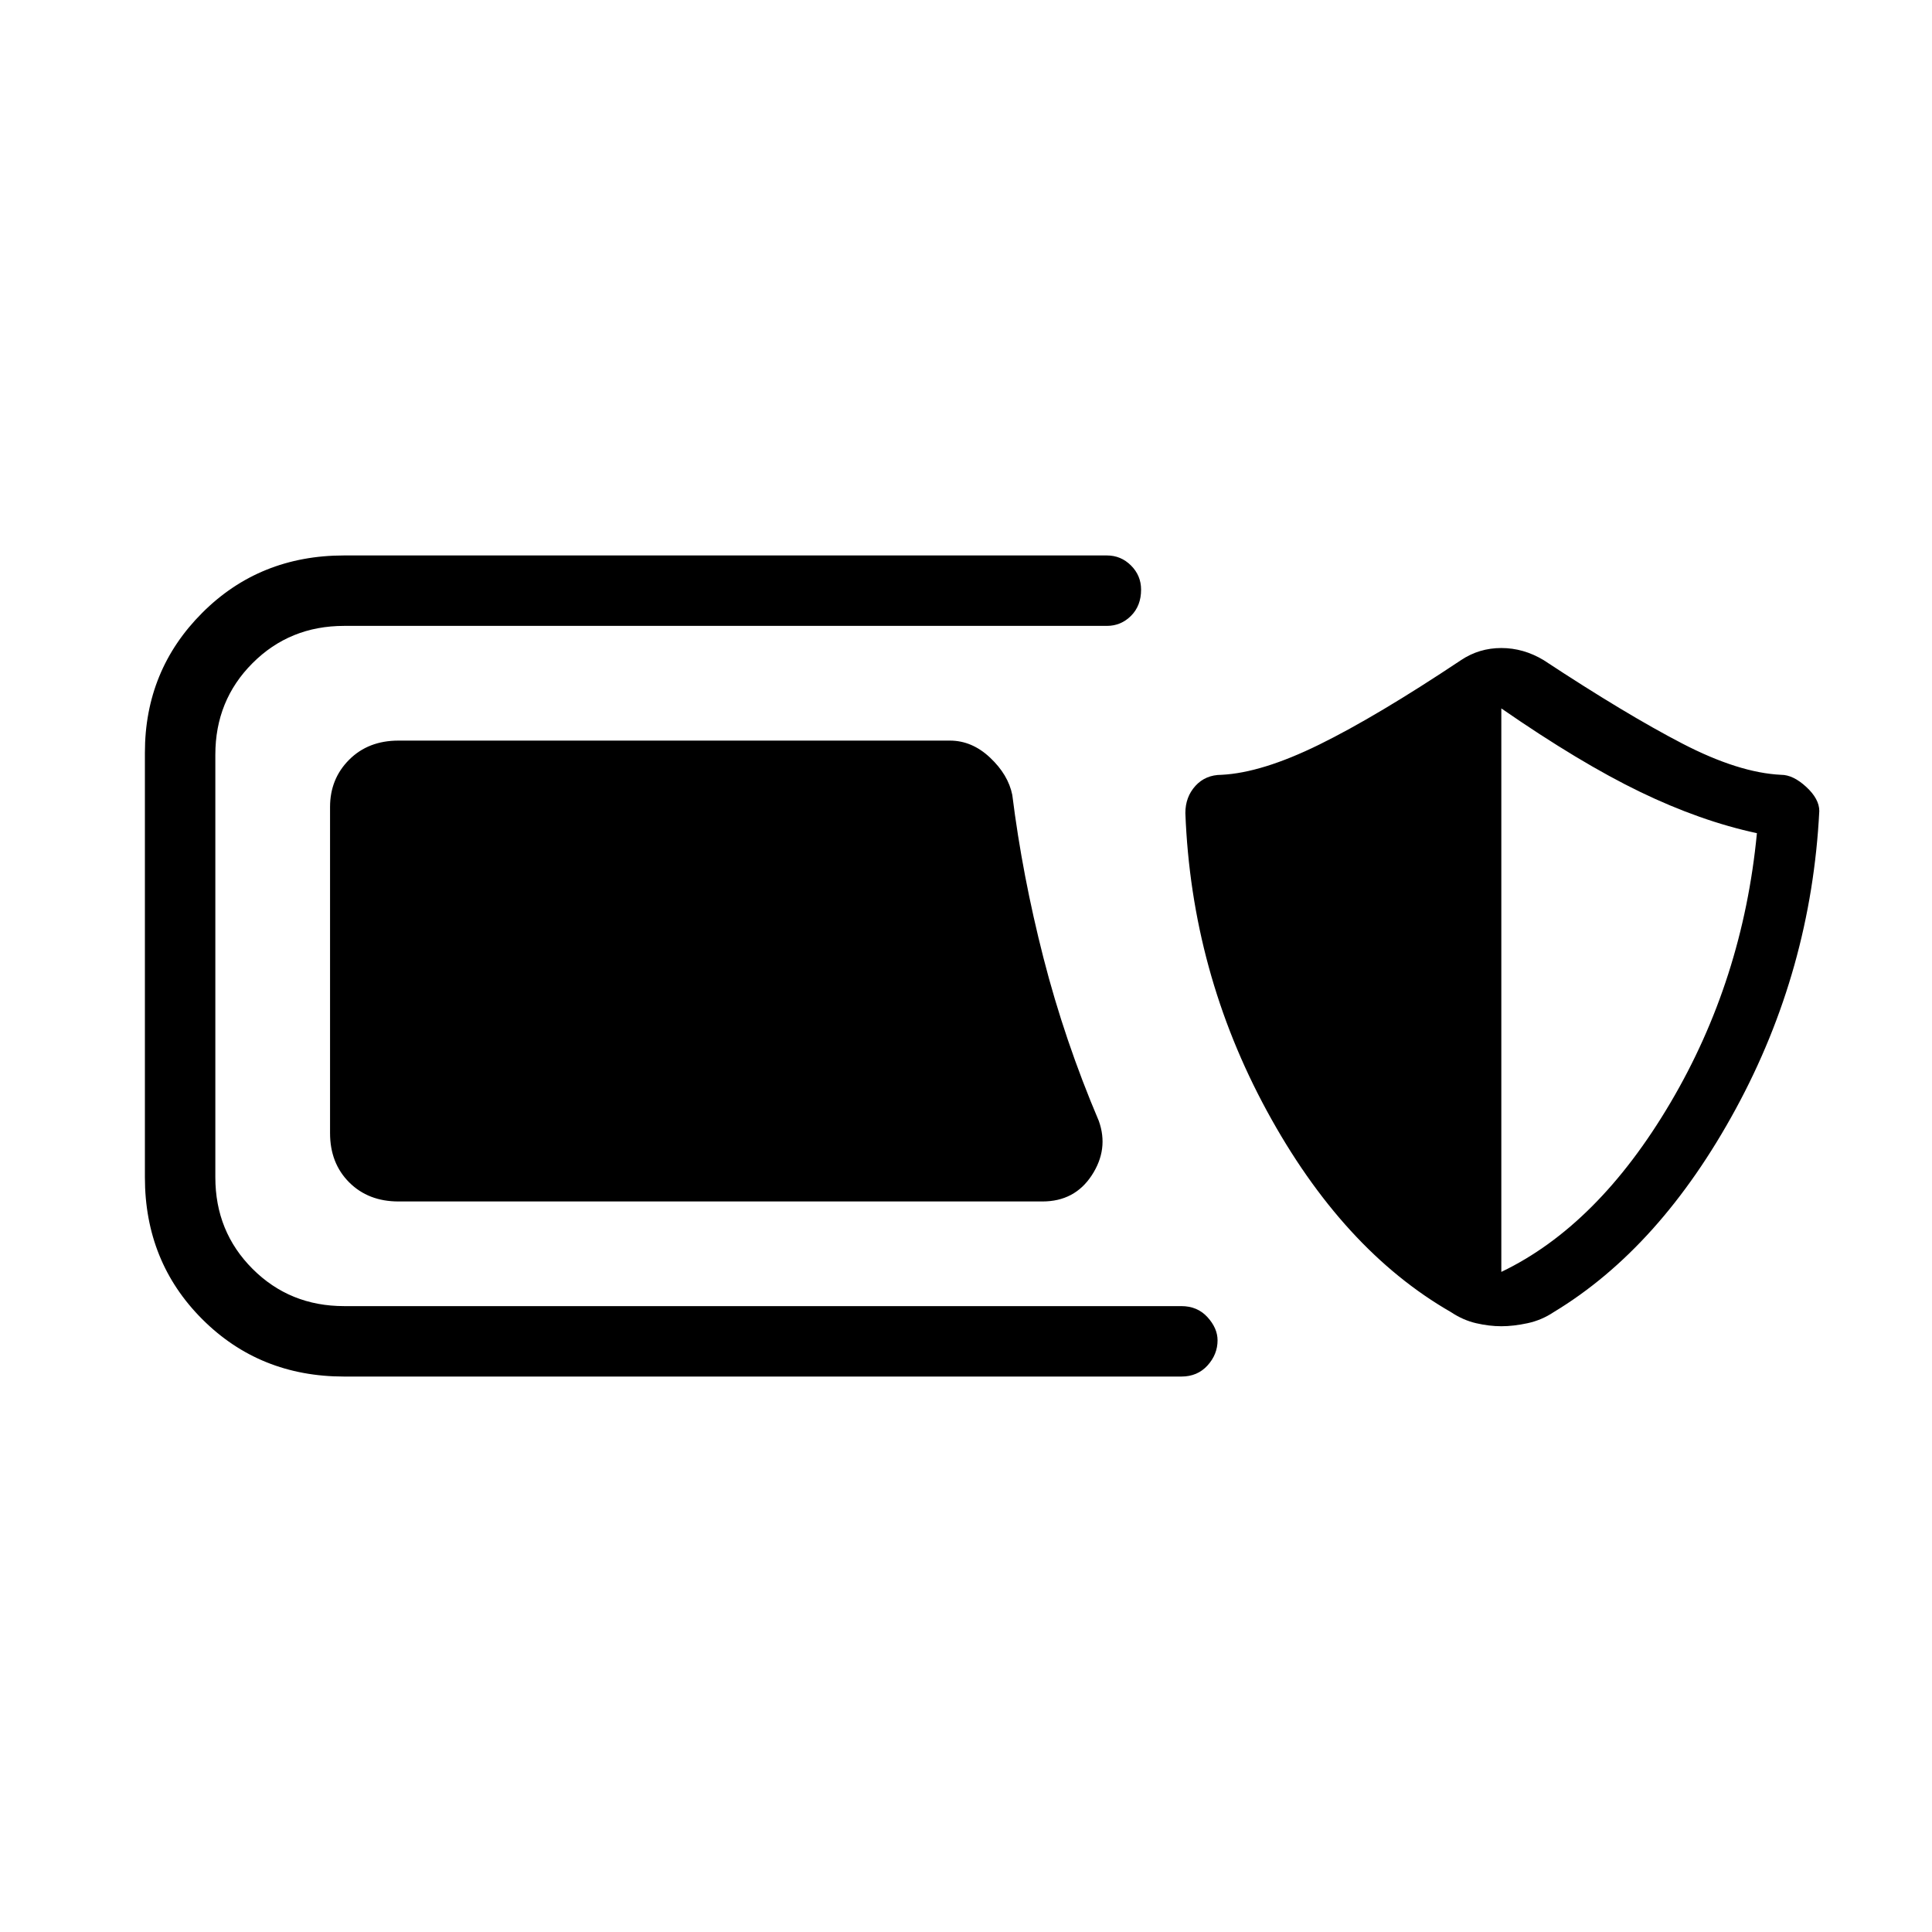 <svg xmlns="http://www.w3.org/2000/svg" height="48" viewBox="0 -960 960 960" width="48"><path d="M171-276q-42 0-70.5-28.5T72-375v-211q0-41 28.5-69.5T171-684h379q7 0 12 5t5 12q0 8-5 13t-12 5H171q-27 0-45.5 18.5T107-585v210q0 27 18.5 45.5T171-311h416q8 0 13 5.5t5 11.5q0 7-5 12.5t-13 5.5H171Zm27-87q-15 0-24.5-9.5T164-397v-162q0-14 9.5-23.5T198-592h274q11 0 20 8.5t11 18.5q5 40 15.5 81t27.5 81q5 14-3.5 27T518-363H198Zm548 62q-6 0-12.5-1.5T721-308q-54-31-91.5-100T589-556q0-8 5-13.5t13-5.5q20-1 48.5-15t70.5-42q9-6 20-6t21 6q41 27 69 41.5t49 15.5q6 0 12.5 6t6.5 12q-4 79-41.5 148T772-308q-6 4-13 5.5t-13 1.5Zm0-27q48-23 84-84t43-134q-28-6-58-20.5T746-608v280Z"/></svg>